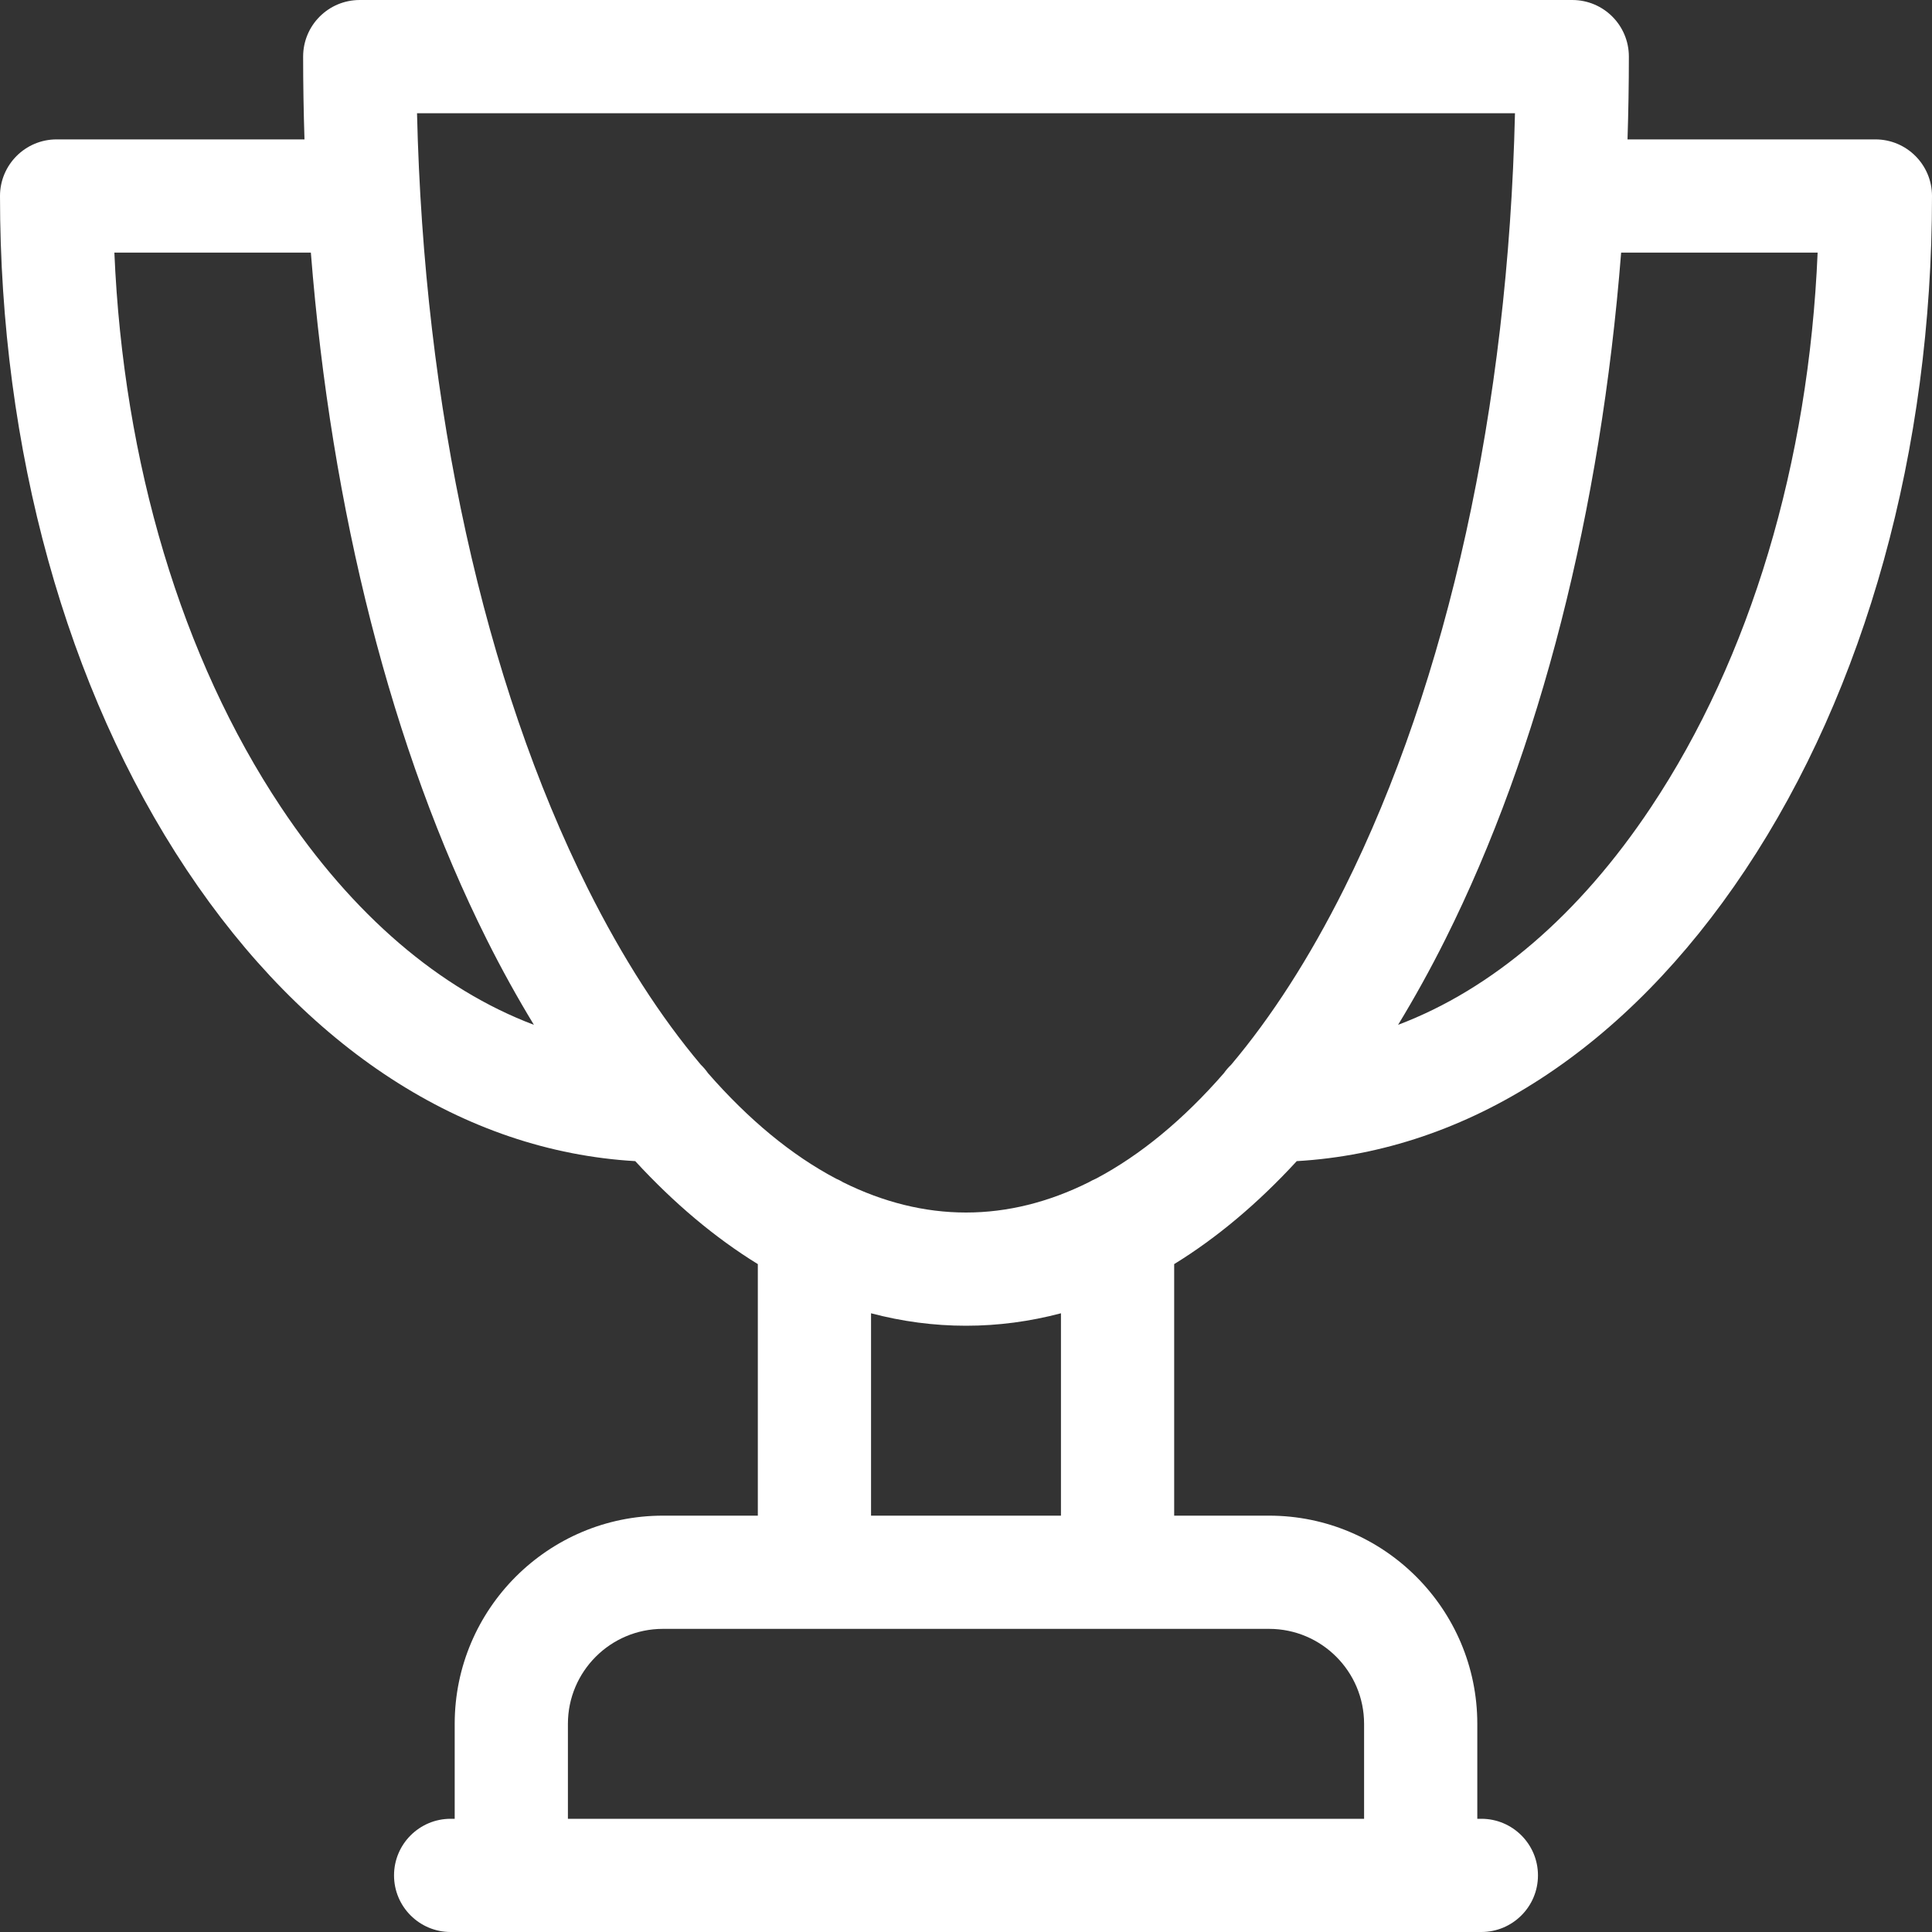 <?xml version="1.0" encoding="UTF-8"?>
<svg width="20px" height="20px" viewBox="0 0 20 20" version="1.1" xmlns="http://www.w3.org/2000/svg" xmlns:xlink="http://www.w3.org/1999/xlink">
    <rect x="0" y="0" width="20" height="20" fill="#333333" stroke="none"/>
    <title>FFF507DB-E761-4A5B-B8EE-97053F1AD114</title>
    <g id="Navigation-M" stroke="none" stroke-width="1" fill="none" fill-rule="evenodd">
        <g id="NavBar-Open-Account" transform="translate(-26, -690)" fill="#FFFFFF">
            <g id="Secondary" transform="translate(0, 474)">
                <g id="L3" transform="translate(0, 69)">
                    <g id="header/mobile/nav-item/L3-Copy-3" transform="translate(26, 147)">
                        <g id="icon/account/dashboard">
                            <path d="M19.414,1.443 L16.848,1.443 C16.857,1.159 16.862,0.873 16.862,0.586 C16.862,0.262 16.6,0 16.276,0 L3.724,0 C3.4,0 3.138,0.262 3.138,0.586 C3.138,0.873 3.143,1.159 3.152,1.443 L0.586,1.443 C0.262,1.443 0,1.706 0,2.029 C0,4.655 0.686,7.132 1.932,9.004 C3.164,10.855 4.804,11.917 6.576,12.02 C6.978,12.457 7.403,12.814 7.845,13.086 L7.845,15.69 L6.862,15.69 C5.674,15.69 4.707,16.657 4.707,17.845 L4.707,18.828 L4.665,18.828 C4.342,18.828 4.079,19.09 4.079,19.414 C4.079,19.738 4.342,20 4.665,20 L15.335,20 C15.658,20 15.921,19.738 15.921,19.414 C15.921,19.09 15.658,18.828 15.335,18.828 L15.293,18.828 L15.293,17.845 C15.293,16.657 14.326,15.69 13.138,15.69 L12.155,15.69 L12.155,13.086 C12.597,12.814 13.022,12.457 13.424,12.02 C15.196,11.917 16.836,10.855 18.068,9.004 C19.314,7.132 20,4.655 20,2.029 C20,1.706 19.738,1.443 19.414,1.443 Z M2.908,8.355 C1.88,6.811 1.276,4.791 1.184,2.615 L3.218,2.615 C3.429,5.29 4.057,7.762 5.038,9.724 C5.194,10.036 5.358,10.331 5.527,10.609 C4.553,10.241 3.651,9.472 2.908,8.355 Z M14.121,17.845 L14.121,18.828 L5.879,18.828 L5.879,17.845 C5.879,17.303 6.32,16.862 6.862,16.862 L13.138,16.862 C13.68,16.862 14.121,17.303 14.121,17.845 Z M10.983,15.69 L9.017,15.69 L9.017,13.595 C9.339,13.68 9.667,13.724 10,13.724 C10.333,13.724 10.661,13.68 10.983,13.595 L10.983,15.69 Z M11.346,12.201 C11.32,12.212 11.294,12.225 11.27,12.239 C10.856,12.445 10.43,12.552 10,12.552 C9.57,12.552 9.144,12.445 8.73,12.24 C8.706,12.225 8.68,12.212 8.654,12.201 C8.194,11.958 7.75,11.591 7.329,11.109 C7.307,11.077 7.282,11.048 7.255,11.022 C6.837,10.526 6.445,9.917 6.086,9.2 C5.009,7.046 4.388,4.214 4.317,1.172 L15.683,1.172 C15.612,4.214 14.99,7.046 13.914,9.2 C13.555,9.917 13.163,10.526 12.745,11.022 C12.718,11.048 12.692,11.077 12.67,11.109 C12.25,11.591 11.805,11.958 11.346,12.201 Z M17.092,8.355 C16.349,9.472 15.447,10.241 14.473,10.609 C14.642,10.331 14.806,10.036 14.962,9.724 C15.943,7.762 16.571,5.29 16.782,2.615 L18.816,2.615 C18.724,4.791 18.12,6.811 17.092,8.355 Z" id="Shape"></path>
                        </g>
                    </g>
                </g>
            </g>
        </g>
    </g>
</svg>